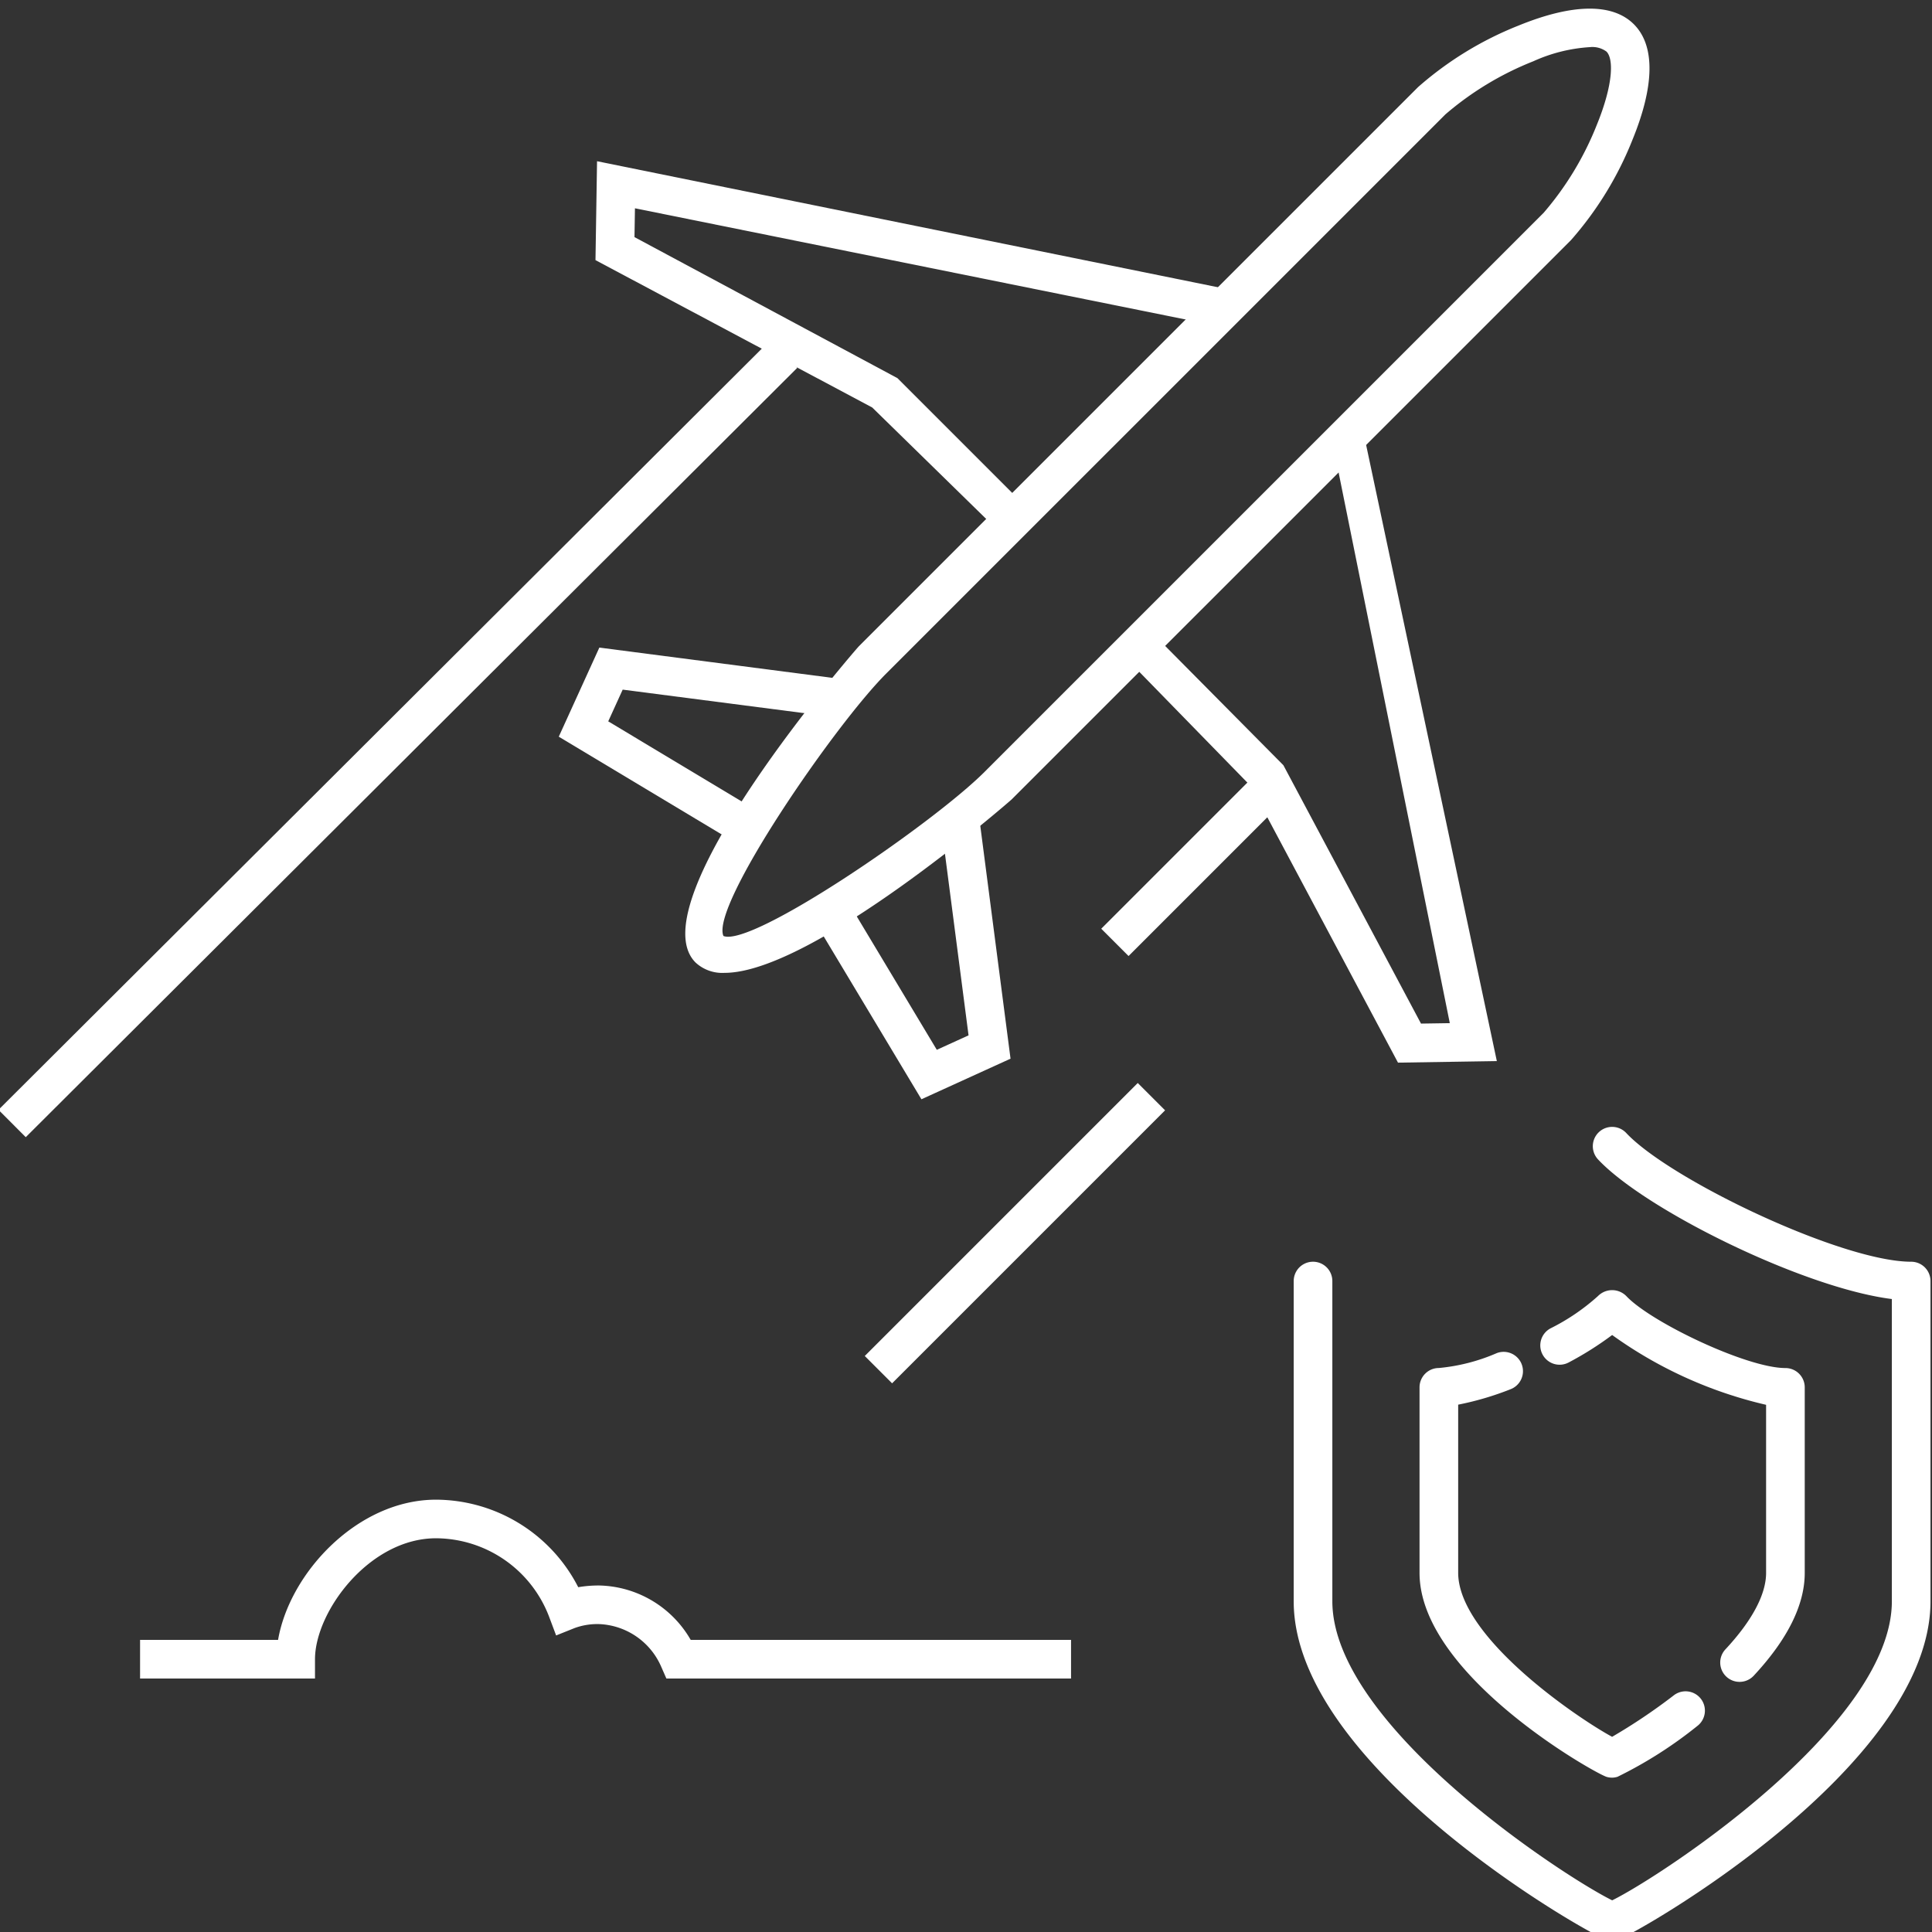<svg xmlns="http://www.w3.org/2000/svg" xmlns:xlink="http://www.w3.org/1999/xlink" width="100" height="100" viewBox="0 0 100 100"><rect x="0" y="0" width="100" height="100" fill="#333333" stroke="none"/><defs><clipPath id="a"><rect width="100" height="100" transform="translate(-21065 -2499)" fill="#fff"/></clipPath></defs><g transform="translate(21065 2499)" clip-path="url(#a)"><g transform="translate(-21065.078 -2746.919)"><path d="M83.531,348.366a1.1,1.1,0,0,1-.291-.038c-.869-.248-16.2-8.923-16.2-17.526V314.226a1,1,0,0,1,2,0V330.8c0,6.406,11.916,14.209,14.484,15.48C86.012,345.058,98,337.227,98,330.8V315.157c-4.57-.572-12.763-4.617-15.208-7.227a1,1,0,0,1,1.46-1.367c2.259,2.412,11.159,6.663,14.748,6.663a1,1,0,0,1,1,1V330.8c0,8.6-15.327,17.278-16.195,17.526A.975.975,0,0,1,83.531,348.366Z" fill="#fff"/><path d="M90.116,334.972a1,1,0,0,1-.731-1.682c1.378-1.478,2.106-2.846,2.106-3.958v-8.7a22.2,22.2,0,0,1-7.968-3.613,17,17,0,0,1-2.245,1.418,1,1,0,1,1-.95-1.76A10.957,10.957,0,0,0,82.792,315a1.03,1.03,0,0,1,1.46,0c1.264,1.35,6.236,3.729,8.239,3.729a1,1,0,0,1,1,1v9.605c0,1.65-.889,3.44-2.643,5.322A1,1,0,0,1,90.116,334.972Z" fill="#fff"/><path d="M83.527,339.931a1.059,1.059,0,0,1-.285-.039c-.584-.167-9.689-5.276-9.689-10.56v-9.605a1,1,0,0,1,1-1,9.766,9.766,0,0,0,2.993-.769,1,1,0,0,1,.721,1.866,15.418,15.418,0,0,1-2.714.8v8.7c0,3.329,6.165,7.517,7.968,8.492a29.883,29.883,0,0,0,3.181-2.138,1,1,0,1,1,1.218,1.586,22.05,22.05,0,0,1-4.118,2.621A1.02,1.02,0,0,1,83.527,339.931Z" fill="#fff"/><line x1="42.045" y2="41.962" transform="translate(0.707 264.11)" fill="#679ab4"/><rect width="56.402" height="2" transform="matrix(0.708, -0.706, 0.706, 0.708, -0.001, 305.363)" fill="#fff"/><line x1="14.13" y2="14.13" transform="translate(45.545 304.682)" fill="#679ab4"/><rect width="19.983" height="2" transform="translate(44.838 318.105) rotate(-45)" fill="#fff"/><path d="M47.771,304.817l-5.947-9.911,1.715-1.029,5.028,8.38,1.643-.748L48.8,290.658l1.983-.258,1.6,12.316Z" fill="#fff"/><path d="M38.915,292,29,286.05l2.1-4.612,12.316,1.6-.257,1.982-10.851-1.406-.748,1.642,8.38,5.029Z" fill="#fff"/><path d="M72.438,302.921,64.811,288.6l-6.92-7.092L70.354,268.9l7.2,33.941ZM59.727,280.687l6.779,6.84L73.629,300.9l1.491-.023L69.167,271.4Z" fill="#fff"/><path d="M52.313,275.942l-7.09-6.932L30.9,261.383l.081-5.119,34.3,6.962Zm-19.394-15.75,13.611,7.3,6.6,6.6,9.286-9.44L32.943,258.7Z" fill="#fff"/><path d="M37.581,298.274a2.036,2.036,0,0,1-1.5-.534c-3.1-3.1,8.325-16.243,8.449-16.367l28.947-28.946a17.764,17.764,0,0,1,5.207-3.187c2.8-1.142,4.863-1.165,5.963-.065h0c1.1,1.1,1.077,3.162-.066,5.962a17.785,17.785,0,0,1-3.186,5.207L52.447,289.291C52.338,289.4,42.134,298.273,37.581,298.274Zm44.794-47.916a8.309,8.309,0,0,0-2.936.734,15.986,15.986,0,0,0-4.549,2.749L45.943,282.787c-2.672,2.673-9.1,12.022-8.42,13.578,1.479.6,10.836-5.815,13.51-8.488L79.98,258.93a16,16,0,0,0,2.749-4.548c.859-2.107.872-3.424.5-3.793h0A1.231,1.231,0,0,0,82.375,250.358Z" fill="#fff"/><rect width="11.245" height="2" transform="translate(57.078 295.989) rotate(-45)" fill="#fff"/><path d="M55.515,334.8H34.57l-.263-.6a3.663,3.663,0,0,0-3.214-2.218,3.416,3.416,0,0,0-1.281.208l-.949.38-.359-.957a6.293,6.293,0,0,0-5.859-4.073c-3.449,0-6.257,3.787-6.263,6.258l0,1H7.328v-2h7.143c.6-3.482,4.126-7.256,8.174-7.256a8.306,8.306,0,0,1,7.362,4.53,6.263,6.263,0,0,1,1.084-.088H31.1a5.6,5.6,0,0,1,4.728,2.814H55.515Z" fill="#fff"/></g></g></svg>